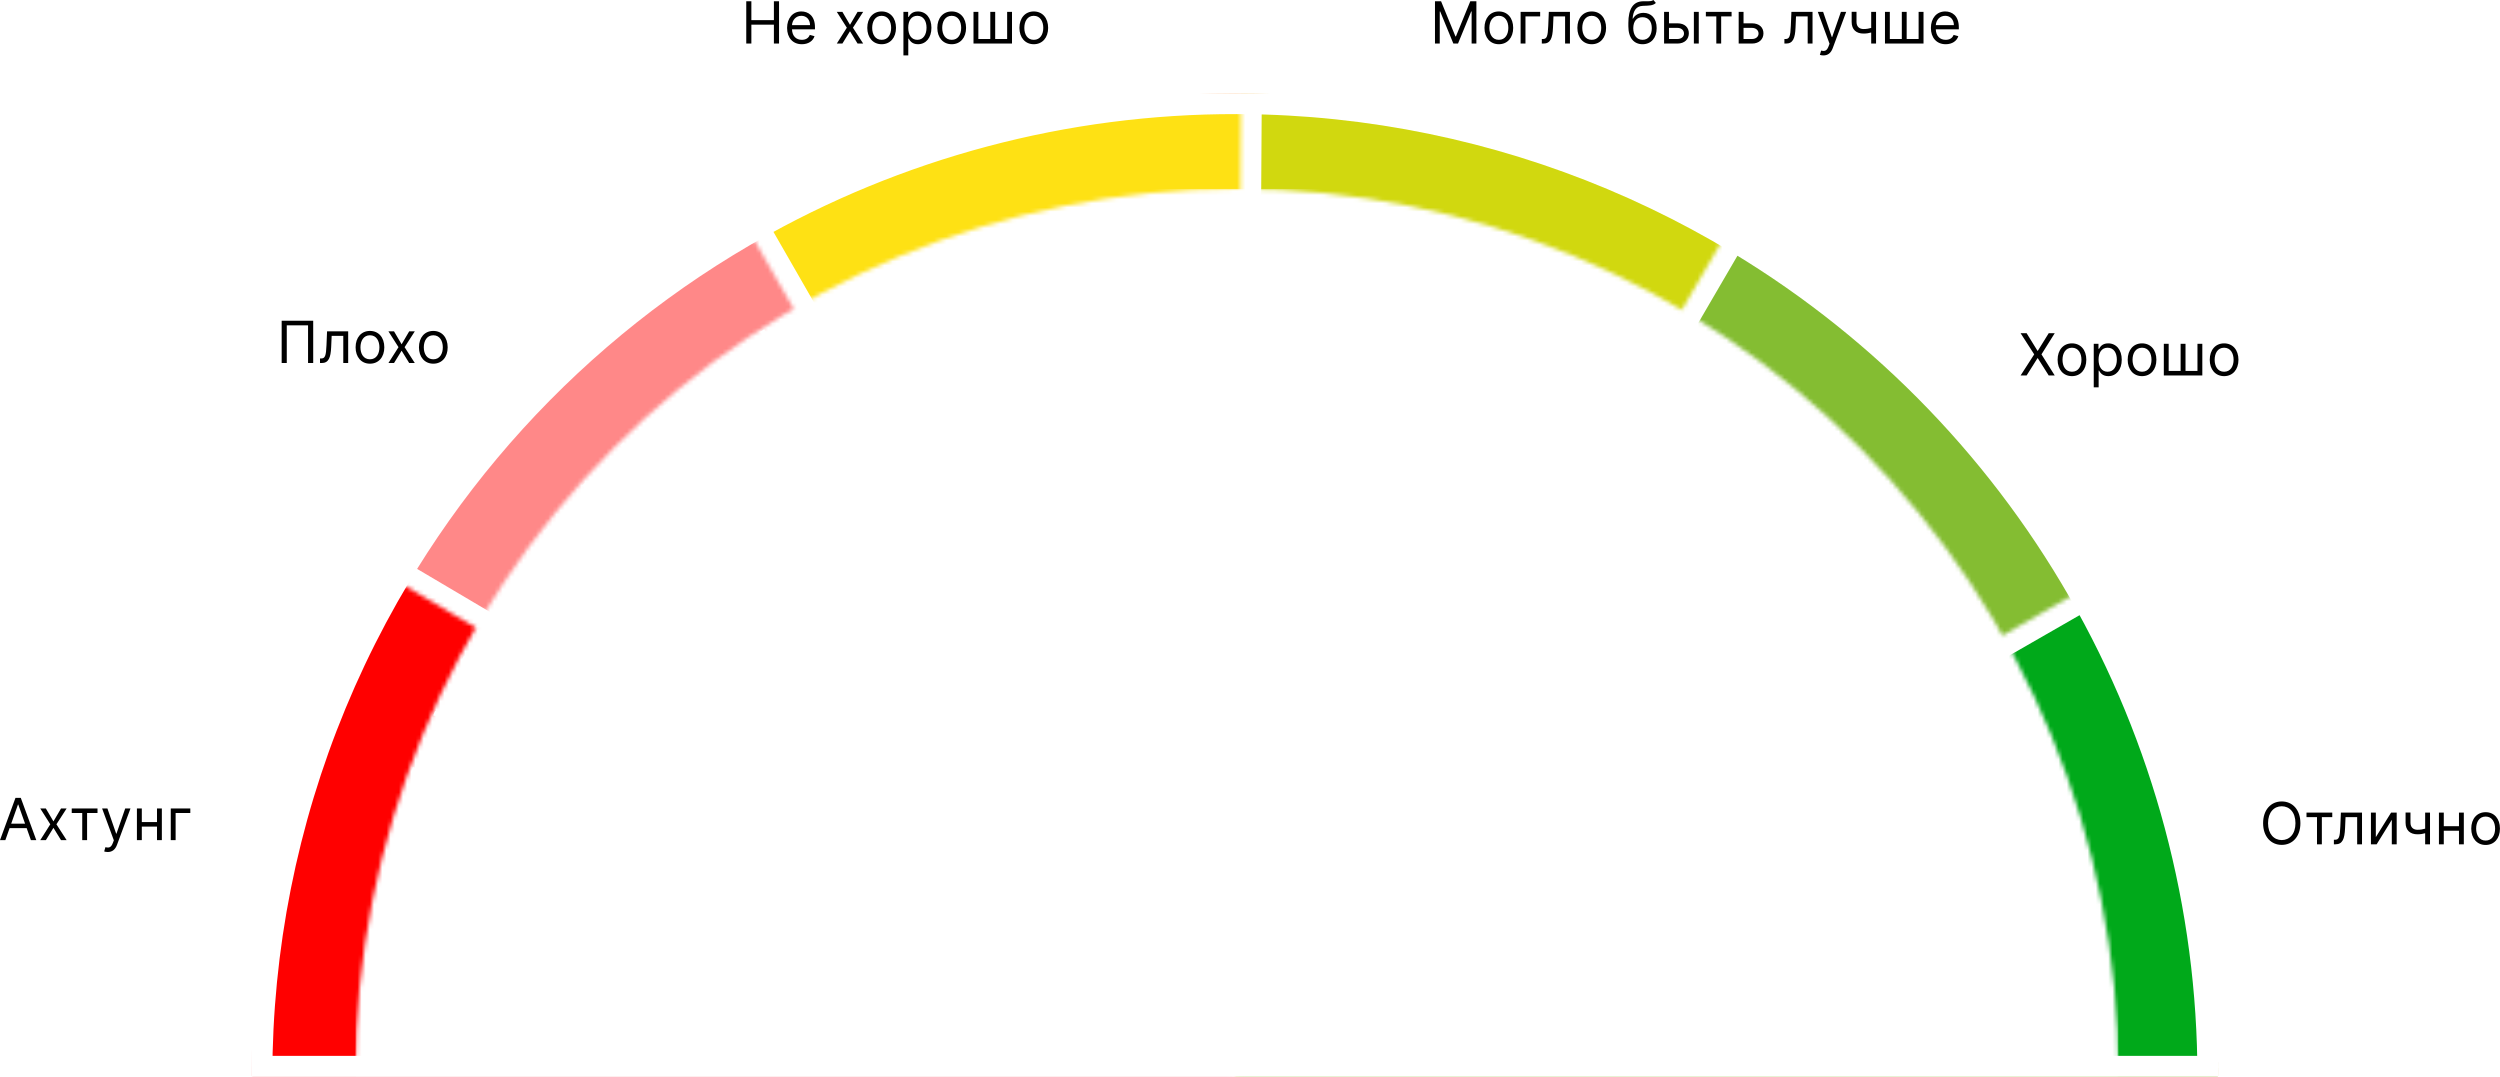 <svg width="602.569" height="259.5" viewBox="0 0 602.569 259.5" fill="none" xmlns="http://www.w3.org/2000/svg" xmlns:xlink="http://www.w3.org/1999/xlink">
	<desc>
			Created with Pixso.
	</desc>
	<defs>
		<clipPath id="clip2_221">
			<rect id="Ellipse 8 (1)" width="474" height="237" transform="translate(60.641 22.5)" fill="white" fill-opacity="0"/>
		</clipPath>
		<clipPath id="clip2_226">
			<rect id="Ellipse 7" width="441" height="237" transform="translate(93.641 22.5)" fill="white" fill-opacity="0"/>
		</clipPath>
		<clipPath id="clip2_231">
			<rect id="Ellipse 6" width="356" height="237" transform="translate(178.641 22.5)" fill="white" fill-opacity="0"/>
		</clipPath>
		<clipPath id="clip2_236">
			<rect id="Ellipse 5" width="237" height="237" transform="translate(297.641 22.5)" fill="white" fill-opacity="0"/>
		</clipPath>
		<clipPath id="clip2_246">
			<rect id="зеленый" width="237" height="119" transform="translate(297.641 140.5)" fill="white" fill-opacity="0"/>
		</clipPath>
		<clipPath id="clip2_241">
			<rect id="Ellipse 4" width="237" height="205" transform="translate(297.641 54.5)" fill="white" fill-opacity="0"/>
		</clipPath>
		<clipPath id="clip2_300">
			<rect id="полоски" width="440" height="235" transform="translate(88.641 23.5)" fill="white" fill-opacity="0"/>
		</clipPath>
		<clipPath id="clip2_216">
			<rect id="фон" width="425" height="214" transform="translate(85.641 45.5)" fill="white" fill-opacity="0"/>
		</clipPath>
		<linearGradient x1="298.141" y1="45.5" x2="298.141" y2="472.5" id="paint_linear_2_218_0" gradientUnits="userSpaceOnUse">
			<stop stop-color="#FFFFFF"/>
			<stop offset="0.49" stop-color="#FFFFFF"/>
		</linearGradient>
	</defs>
	<rect width="602.569" height="259.5" fill="#FFFFFF"/>
	<g clip-path="url(#clip2_221)">
		<mask id="mask2_224" mask-type="alpha" maskUnits="userSpaceOnUse" x="60.641" y="22.5" width="474" height="237">
			<path id="path" d="M534.64 259.5C534.64 228.37 528.51 197.55 516.59 168.8C504.69 140.05 487.23 113.92 465.22 91.91C443.21 69.9 417.09 52.45 388.33 40.54C359.58 28.63 328.76 22.5 297.64 22.5C266.51 22.5 235.69 28.63 206.94 40.54C178.19 52.45 152.06 69.9 130.05 91.91C108.04 113.92 90.59 140.05 78.68 168.8C66.77 197.55 60.64 228.37 60.64 259.5L297.64 259.5L534.64 259.5Z" fill="#FFFFFF" fill-opacity="1" fill-rule="nonzero"/>
		</mask>
		<g mask="url(#mask2_224)">
			<path id="path" d="M534.64 259.5C534.64 228.37 528.51 197.55 516.59 168.8C504.69 140.05 487.23 113.92 465.22 91.91C443.21 69.9 417.09 52.45 388.33 40.54C359.58 28.63 328.76 22.5 297.64 22.5C266.51 22.5 235.69 28.63 206.94 40.54C178.19 52.45 152.06 69.9 130.05 91.91C108.04 113.92 90.59 140.05 78.68 168.8C66.77 197.55 60.64 228.37 60.64 259.5L297.64 259.5L534.64 259.5Z" fill="#FF0000" fill-opacity="1" fill-rule="nonzero"/>
			<path id="path" d="M516.59 168.8C504.69 140.05 487.23 113.92 465.22 91.91C443.21 69.9 417.09 52.45 388.33 40.54C359.58 28.63 328.76 22.5 297.64 22.5C266.51 22.5 235.69 28.63 206.94 40.54C178.19 52.45 152.06 69.9 130.05 91.91C108.04 113.92 90.59 140.05 78.68 168.8C66.77 197.55 60.64 228.37 60.64 259.5L297.64 259.5L534.64 259.5C534.64 228.37 528.51 197.55 516.59 168.8Z" stroke="#FFFFFF" stroke-opacity="1" stroke-width="10"/>
		</g>
	</g>
	<g clip-path="url(#clip2_226)">
		<mask id="mask2_229" mask-type="alpha" maskUnits="userSpaceOnUse" x="93.645" y="22.5" width="440.996" height="237">
			<path id="path" d="M534.64 259.5C534.64 207.54 517.56 157.02 486.04 115.71C454.52 74.41 410.29 44.61 360.17 30.89C310.06 17.18 256.82 20.32 208.66 39.83C160.5 59.34 120.09 94.13 93.64 138.85L297.64 259.5L534.64 259.5Z" fill="#FFFFFF" fill-opacity="1" fill-rule="nonzero"/>
		</mask>
		<g mask="url(#mask2_229)">
			<path id="path" d="M534.64 259.5C534.64 207.54 517.56 157.02 486.04 115.71C454.52 74.41 410.29 44.61 360.17 30.89C310.06 17.18 256.82 20.32 208.66 39.83C160.5 59.34 120.09 94.13 93.64 138.85L297.64 259.5L534.64 259.5Z" fill="#FF8888" fill-opacity="1" fill-rule="nonzero"/>
			<path id="path" d="M486.04 115.71C454.52 74.41 410.29 44.61 360.17 30.89C310.06 17.18 256.82 20.32 208.66 39.83C160.5 59.34 120.09 94.13 93.64 138.85L297.64 259.5L534.64 259.5C534.64 207.54 517.56 157.02 486.04 115.71Z" stroke="#FFFFFF" stroke-opacity="1" stroke-width="10"/>
		</g>
	</g>
	<g clip-path="url(#clip2_231)">
		<mask id="mask2_234" mask-type="alpha" maskUnits="userSpaceOnUse" x="179.571" y="22.5" width="355.07" height="237">
			<path id="path" d="M534.64 259.5C534.64 217.94 523.71 177.11 502.95 141.1C482.19 105.1 452.32 75.19 416.35 54.37C380.38 33.55 339.57 22.56 298.01 22.5C256.45 22.43 215.6 33.29 179.57 54L297.64 259.5L534.64 259.5Z" fill="#FFFFFF" fill-opacity="1" fill-rule="nonzero"/>
		</mask>
		<g mask="url(#mask2_234)">
			<path id="path" d="M534.64 259.5C534.64 217.94 523.71 177.11 502.95 141.1C482.19 105.1 452.32 75.19 416.35 54.37C380.38 33.55 339.57 22.56 298.01 22.5C256.45 22.43 215.6 33.29 179.57 54L297.64 259.5L534.64 259.5Z" fill="#FEE114" fill-opacity="1" fill-rule="nonzero"/>
			<path id="path" d="M502.95 141.1C482.19 105.1 452.32 75.19 416.35 54.37C380.38 33.55 339.57 22.56 298.01 22.5C256.45 22.43 215.6 33.29 179.57 54L297.64 259.5L534.64 259.5C534.64 217.94 523.71 177.11 502.95 141.1Z" stroke="#FFFFFF" stroke-opacity="1" stroke-width="10"/>
		</g>
	</g>
	<g clip-path="url(#clip2_236)">
		<mask id="mask2_239" mask-type="alpha" maskUnits="userSpaceOnUse" x="297.641" y="22.505" width="237" height="236.995">
			<path id="path" d="M534.64 259.5C534.64 196.9 509.87 136.84 465.75 92.44C421.62 48.04 361.72 22.89 299.13 22.5L297.64 259.5L534.64 259.5Z" fill="#FFFFFF" fill-opacity="1" fill-rule="nonzero"/>
		</mask>
		<g mask="url(#mask2_239)">
			<path id="path" d="M534.64 259.5C534.64 196.9 509.87 136.84 465.75 92.44C421.62 48.04 361.72 22.89 299.13 22.5L297.64 259.5L534.64 259.5Z" fill="#D1D80F" fill-opacity="1" fill-rule="nonzero"/>
			<path id="path" d="M465.75 92.44C421.62 48.04 361.72 22.89 299.13 22.5L297.64 259.5L534.64 259.5C534.64 196.9 509.87 136.84 465.75 92.44Z" stroke="#FFFFFF" stroke-opacity="1" stroke-width="10"/>
		</g>
	</g>
	<g clip-path="url(#clip2_241)">
		<mask id="mask2_244" mask-type="alpha" maskUnits="userSpaceOnUse" x="297.641" y="54.75" width="237" height="204.75">
			<path id="path" d="M534.64 259.5C534.64 218.06 523.77 177.35 503.13 141.42C482.49 105.5 452.79 75.61 417 54.75L297.64 259.5L534.64 259.5Z" fill="#FFFFFF" fill-opacity="1" fill-rule="nonzero"/>
		</mask>
		<g mask="url(#mask2_244)">
			<path id="path" d="M534.64 259.5C534.64 218.06 523.77 177.35 503.13 141.42C482.49 105.5 452.79 75.61 417 54.75L297.64 259.5L534.64 259.5Z" fill="#84BD32" fill-opacity="1" fill-rule="nonzero"/>
			<path id="path" d="M503.13 141.42C482.49 105.5 452.79 75.61 417 54.75L297.64 259.5L534.64 259.5C534.64 218.06 523.77 177.35 503.13 141.42Z" stroke="#FFFFFF" stroke-opacity="1" stroke-width="10"/>
		</g>
		<g clip-path="url(#clip2_246)">
			<mask id="mask2_249" mask-type="alpha" maskUnits="userSpaceOnUse" x="297.641" y="141.43" width="237" height="118.07">
				<path id="path" d="M534.64 259.5C534.64 218.06 523.77 177.35 503.13 141.42L297.64 259.5L534.64 259.5Z" fill="#FFFFFF" fill-opacity="1" fill-rule="nonzero"/>
			</mask>
			<g mask="url(#mask2_249)">
				<path id="path" d="M534.64 259.5C534.64 218.06 523.77 177.35 503.13 141.42L297.64 259.5L534.64 259.5Z" fill="#00A91A" fill-opacity="1" fill-rule="nonzero"/>
				<path id="path" d="M503.13 141.42L297.64 259.5L534.64 259.5C534.64 218.06 523.77 177.35 503.13 141.42Z" stroke="#FFFFFF" stroke-opacity="1" stroke-width="10"/>
			</g>
		</g>
	</g>
	<g clip-path="url(#clip2_216)">
		<mask id="mask2_219" mask-type="alpha" maskUnits="userSpaceOnUse" x="85.641" y="45.5" width="425" height="213.5">
			<path id="path" d="M510.64 259C510.64 202.37 488.25 148.07 448.4 108.03C408.55 67.99 354.5 45.5 298.14 45.5C241.78 45.5 187.73 67.99 147.88 108.03C108.02 148.07 85.64 202.37 85.64 259L298.14 259L510.64 259Z" fill="#FFFFFF" fill-opacity="1" fill-rule="nonzero"/>
		</mask>
		<g mask="url(#mask2_219)">
			<path id="path" d="M510.64 259C510.64 202.37 488.25 148.07 448.4 108.03C408.55 67.99 354.5 45.5 298.14 45.5C241.78 45.5 187.73 67.99 147.88 108.03C108.02 148.07 85.64 202.37 85.64 259L298.14 259L510.64 259Z" fill="url(#paint_linear_2_218_0)" fill-opacity="1" fill-rule="nonzero"/>
			<path id="path" d="M448.4 108.03C408.55 67.99 354.5 45.5 298.14 45.5C241.78 45.5 187.73 67.99 147.88 108.03C108.02 148.07 85.64 202.37 85.64 259L298.14 259L510.64 259C510.64 202.37 488.25 148.07 448.4 108.03Z" stroke="#FFFFFF" stroke-opacity="1" stroke-width="10"/>
		</g>
		<g clip-path="url(#clip2_300)">
			<rect id="rect" x="89.557" y="239.187" width="13.945" height="1.164" fill="#FFFFFF" fill-opacity="1"/>
			<rect id="rect" x="95.47" y="198.066" width="13.916" height="1.166" transform="rotate(16.001 95.47 198.066)" fill="#FFFFFF" fill-opacity="1"/>
			<rect id="rect" x="90.5" y="225.2" width="13.939" height="1.164" transform="rotate(7.032 90.5 225.2)" fill="#FFFFFF" fill-opacity="1"/>
			<rect id="rect" x="99.505" y="184.876" width="13.909" height="1.167" transform="rotate(17.978 99.505 184.876)" fill="#FFFFFF" fill-opacity="1"/>
			<rect id="rect" x="92.595" y="210.868" width="13.929" height="1.165" transform="rotate(11.665 92.595 210.868)" fill="#FFFFFF" fill-opacity="1"/>
			<rect id="rect" x="104.874" y="171.349" width="13.889" height="1.169" transform="rotate(22.634 104.874 171.349)" fill="#FFFFFF" fill-opacity="1"/>
			<rect id="rect" x="111.835" y="158.058" width="13.865" height="1.171" transform="rotate(27.322 111.835 158.058)" fill="#FFFFFF" fill-opacity="1"/>
			<rect id="rect" x="118.038" y="147.634" width="13.862" height="1.171" transform="rotate(27.82 118.038 147.634)" fill="#FFFFFF" fill-opacity="1"/>
			<rect id="rect" x="202.952" y="69.578" width="13.671" height="1.187" transform="rotate(59.325 202.952 69.578)" fill="#FFFFFF" fill-opacity="1"/>
			<rect id="rect" x="240.888" y="54.788" width="13.598" height="1.194" transform="rotate(76.048 240.888 54.788)" fill="#FFFFFF" fill-opacity="1"/>
			<rect id="rect" x="214.273" y="64.169" width="13.633" height="1.191" transform="rotate(66.661 214.273 64.169)" fill="#FFFFFF" fill-opacity="1"/>
			<rect id="rect" x="254.63" y="51.584" width="13.593" height="1.194" transform="rotate(78.119 254.63 51.584)" fill="#FFFFFF" fill-opacity="1"/>
			<rect id="rect" x="228.061" y="58.763" width="13.613" height="1.192" transform="rotate(71.507 228.061 58.763)" fill="#FFFFFF" fill-opacity="1"/>
			<rect id="rect" x="269.35" y="49.348" width="13.583" height="1.195" transform="rotate(82.99 269.35 49.348)" fill="#FFFFFF" fill-opacity="1"/>
			<rect id="rect" x="284.653" y="47.159" width="13.578" height="1.195" transform="rotate(87.885 284.653 47.159)" fill="#FFFFFF" fill-opacity="1"/>
			<rect id="rect" x="297.028" y="47.159" width="13.578" height="1.195" transform="rotate(88.405 297.028 47.159)" fill="#FFFFFF" fill-opacity="1"/>
			<rect id="rect" x="410.936" y="80.039" width="13.672" height="1.187" transform="rotate(120.904 410.936 80.039)" fill="#FFFFFF" fill-opacity="1"/>
			<rect id="rect" x="444.445" y="105.721" width="13.773" height="1.179" transform="rotate(137.408 444.445 105.721)" fill="#FFFFFF" fill-opacity="1"/>
			<rect id="rect" x="422.87" y="87.879" width="13.715" height="1.184" transform="rotate(128.196 422.87 87.879)" fill="#FFFFFF" fill-opacity="1"/>
			<rect id="rect" x="454.125" y="115.749" width="13.786" height="1.178" transform="rotate(139.424 454.125 115.749)" fill="#FFFFFF" fill-opacity="1"/>
			<rect id="rect" x="434.537" y="96.853" width="13.745" height="1.181" transform="rotate(132.968 434.537 96.853)" fill="#FFFFFF" fill-opacity="1"/>
			<rect id="rect" x="463.426" y="127.079" width="13.816" height="1.175" transform="rotate(144.146 463.426 127.079)" fill="#FFFFFF" fill-opacity="1"/>
			<rect id="rect" x="471.705" y="139.633" width="13.844" height="1.173" transform="rotate(148.866 471.705 139.633)" fill="#FFFFFF" fill-opacity="1"/>
			<rect id="rect" x="477.828" y="150.101" width="13.847" height="1.172" transform="rotate(149.365 477.828 150.101)" fill="#FFFFFF" fill-opacity="1"/>
			<rect id="rect" x="123.641" y="138.995" width="13.85" height="1.172" transform="rotate(30.124 123.641 138.995)" fill="#FFFFFF" fill-opacity="1"/>
			<rect id="rect" x="150.342" y="106.62" width="13.748" height="1.181" transform="rotate(46.44 150.342 106.62)" fill="#FFFFFF" fill-opacity="1"/>
			<rect id="rect" x="131.804" y="127.451" width="13.807" height="1.176" transform="rotate(37.274 131.804 127.451)" fill="#FFFFFF" fill-opacity="1"/>
			<rect id="rect" x="160.735" y="97.295" width="13.736" height="1.182" transform="rotate(48.467 160.735 97.295)" fill="#FFFFFF" fill-opacity="1"/>
			<rect id="rect" x="141.135" y="116.182" width="13.777" height="1.178" transform="rotate(42.002 141.135 116.182)" fill="#FFFFFF" fill-opacity="1"/>
			<rect id="rect" x="172.464" y="88.352" width="13.706" height="1.184" transform="rotate(53.244 172.464 88.352)" fill="#FFFFFF" fill-opacity="1"/>
			<rect id="rect" x="184.212" y="79.358" width="13.678" height="1.187" transform="rotate(58.06 184.212 79.358)" fill="#FFFFFF" fill-opacity="1"/>
			<rect id="rect" x="193.38" y="73.926" width="13.675" height="1.187" transform="rotate(58.572 193.38 73.926)" fill="#FFFFFF" fill-opacity="1"/>
			<rect id="rect" x="307.512" y="47.908" width="13.578" height="1.195" transform="rotate(90.805 307.512 47.908)" fill="#FFFFFF" fill-opacity="1"/>
			<rect id="rect" x="350.217" y="54.098" width="13.61" height="1.193" transform="rotate(107.63 350.217 54.098)" fill="#FFFFFF" fill-opacity="1"/>
			<rect id="rect" x="321.867" y="49.021" width="13.585" height="1.195" transform="rotate(98.218 321.867 49.021)" fill="#FFFFFF" fill-opacity="1"/>
			<rect id="rect" x="363.028" y="57.628" width="13.618" height="1.192" transform="rotate(109.695 363.028 57.628)" fill="#FFFFFF" fill-opacity="1"/>
			<rect id="rect" x="336.556" y="51.252" width="13.596" height="1.194" transform="rotate(103.087 336.556 51.252)" fill="#FFFFFF" fill-opacity="1"/>
			<rect id="rect" x="376.809" y="62.761" width="13.639" height="1.19" transform="rotate(114.538 376.809 62.761)" fill="#FFFFFF" fill-opacity="1"/>
			<rect id="rect" x="389.756" y="68.667" width="13.664" height="1.188" transform="rotate(119.382 389.756 68.667)" fill="#FFFFFF" fill-opacity="1"/>
			<rect id="rect" x="401.019" y="74.495" width="13.666" height="1.188" transform="rotate(119.895 401.019 74.495)" fill="#FFFFFF" fill-opacity="1"/>
			<rect id="rect" x="482.689" y="159.159" width="13.86" height="1.171" transform="rotate(151.67 482.689 159.159)" fill="#FFFFFF" fill-opacity="1"/>
			<rect id="rect" x="497.967" y="197.924" width="13.928" height="1.165" transform="rotate(167.759 497.967 197.924)" fill="#FFFFFF" fill-opacity="1"/>
			<rect id="rect" x="488.819" y="171.843" width="13.895" height="1.168" transform="rotate(158.769 488.819 171.843)" fill="#FFFFFF" fill-opacity="1"/>
			<rect id="rect" x="501.009" y="211.361" width="13.933" height="1.165" transform="rotate(169.731 501.009 211.361)" fill="#FFFFFF" fill-opacity="1"/>
			<rect id="rect" x="494.119" y="185.367" width="13.914" height="1.167" transform="rotate(163.421 494.119 185.367)" fill="#FFFFFF" fill-opacity="1"/>
			<rect id="rect" x="503.039" y="225.73" width="13.941" height="1.164" transform="rotate(174.361 503.039 225.73)" fill="#FFFFFF" fill-opacity="1"/>
			<rect id="rect" x="505.107" y="240.144" width="13.945" height="1.164" transform="rotate(179.004 505.107 240.144)" fill="#FFFFFF" fill-opacity="1"/>
			<rect id="rect" x="505.188" y="252.323" width="13.945" height="1.164" transform="rotate(179.497 505.188 252.323)" fill="#FFFFFF" fill-opacity="1"/>
		</g>
	</g>
	<path id="Могло быть лучше" d="M396.8 0.3C397.58 0.31 398.13 0.31 398.51 0L399.11 0.71C398.41 1.39 397.4 1.35 395.98 1.41C394.39 1.47 393.66 2.52 393.5 4.49L393.6 4.49C394.12 3.54 395.09 3.1 396.14 3.1C397.93 3.1 399.3 4.37 399.3 6.78C399.3 9.17 397.95 10.66 395.9 10.66C393.86 10.66 392.48 9.18 392.48 6.36L392.48 5.54C392.48 2.14 393.64 0.37 395.96 0.31C396.27 0.3 396.55 0.3 396.8 0.3ZM345.87 10.5L345.87 0.31L347.34 0.31L350.8 8.77L350.92 8.77L354.38 0.31L355.85 0.31L355.85 10.5L354.7 10.5L354.7 2.76L354.6 2.76L351.42 10.5L350.3 10.5L347.12 2.76L347.02 2.76L347.02 10.5L345.87 10.5ZM364.72 6.72C364.72 9.08 363.33 10.66 361.26 10.66C359.19 10.66 357.8 9.08 357.8 6.72C357.8 4.33 359.19 2.76 361.26 2.76C363.33 2.76 364.72 4.33 364.72 6.72ZM387.11 6.72C387.11 9.08 385.72 10.66 383.65 10.66C381.59 10.66 380.19 9.08 380.19 6.72C380.19 4.33 381.59 2.76 383.65 2.76C385.72 2.76 387.11 4.33 387.11 6.72ZM472.01 8.72C471.65 9.88 470.52 10.66 468.97 10.66C466.76 10.66 465.4 9.08 465.4 6.74C465.4 4.39 466.78 2.76 468.85 2.76C470.44 2.76 472.13 3.73 472.13 6.58L472.13 7.07L466.58 7.07C466.64 8.71 467.59 9.6 468.97 9.6C469.89 9.6 470.58 9.2 470.87 8.41L472.01 8.72ZM451.01 2.86L452.18 2.86L452.18 10.5L451.01 10.5L451.01 7.83C450.46 7.99 449.88 8.09 449.16 8.09C447.43 8.09 446.3 7.16 446.3 5.29L446.3 2.84L447.47 2.84L447.47 5.29C447.47 6.46 448.21 7 449.16 7C449.86 7 450.44 6.9 451.01 6.73L451.01 2.86ZM366.51 2.86L371.22 2.86L371.22 3.95L367.68 3.95L367.68 10.5L366.51 10.5L366.51 2.86ZM372.02 10.5L371.62 10.5L371.62 9.4L371.9 9.4C372.81 9.4 373.07 8.8 373.17 6.24L373.31 2.86L378.4 2.86L378.4 10.5L377.23 10.5L377.23 3.95L374.43 3.95L374.31 6.68C374.2 9.18 373.71 10.5 372.02 10.5ZM402.27 2.86L402.27 5.62L404.3 5.62C406.09 5.62 407.06 6.64 407.06 8.03C407.06 9.4 406.09 10.5 404.3 10.5L401.09 10.5L401.09 2.86L402.27 2.86ZM409.45 10.5L408.27 10.5L408.27 2.86L409.45 2.86L409.45 10.5ZM413.68 3.95L411.16 3.95L411.16 2.86L417.36 2.86L417.36 3.95L414.85 3.95L414.85 10.5L413.68 10.5L413.68 3.95ZM420.24 2.86L420.24 5.62L422.27 5.62C424.06 5.62 425.04 6.64 425.04 8.03C425.04 9.4 424.06 10.5 422.27 10.5L419.07 10.5L419.07 2.86L420.24 2.86ZM430.49 10.5L430.09 10.5L430.09 9.4L430.37 9.4C431.28 9.4 431.54 8.8 431.64 6.24L431.78 2.86L436.87 2.86L436.87 10.5L435.7 10.5L435.7 3.95L432.89 3.95L432.77 6.68C432.66 9.18 432.18 10.5 430.49 10.5ZM441.74 11.61C441.3 12.8 440.55 13.36 439.49 13.36C439.1 13.36 438.76 13.28 438.64 13.22L438.94 12.19C439.79 12.41 440.32 12.3 440.75 11.13L440.97 10.54L438.14 2.86L439.42 2.86L441.52 8.94L441.6 8.94L443.71 2.86L444.98 2.86L441.74 11.61ZM454.33 10.5L454.33 2.86L455.5 2.86L455.5 9.4L458.39 9.4L458.39 2.86L459.56 2.86L459.56 9.4L462.44 9.4L462.44 2.86L463.62 2.86L463.62 10.5L454.33 10.5ZM358.98 6.72C358.98 8.25 359.69 9.6 361.26 9.6C362.83 9.6 363.55 8.25 363.55 6.72C363.55 5.19 362.83 3.81 361.26 3.81C359.69 3.81 358.98 5.19 358.98 6.72ZM381.37 6.72C381.37 8.25 382.08 9.6 383.65 9.6C385.22 9.6 385.94 8.25 385.94 6.72C385.94 5.19 385.22 3.81 383.65 3.81C382.08 3.81 381.37 5.19 381.37 6.72ZM468.85 3.81C467.5 3.81 466.66 4.87 466.58 6.06L470.94 6.06C470.94 4.77 470.12 3.81 468.85 3.81ZM393.66 6.78C393.66 8.49 394.51 9.6 395.9 9.6C397.29 9.6 398.13 8.5 398.13 6.78C398.13 5.1 397.28 4.15 395.88 4.15C394.52 4.15 393.68 5.1 393.66 6.78ZM404.3 6.72L402.27 6.72L402.27 9.4L404.3 9.4C405.23 9.4 405.89 8.86 405.89 8.09C405.89 7.28 405.23 6.72 404.3 6.72ZM422.27 6.72L420.24 6.72L420.24 9.4L422.27 9.4C423.2 9.4 423.86 8.86 423.86 8.09C423.86 7.28 423.2 6.72 422.27 6.72Z" fill="#000000" fill-opacity="1" fill-rule="evenodd"/>
	<path id="Хорошо" d="M487.02 80.31L488.47 80.31L491.09 84.55L491.17 84.55L493.8 80.31L495.25 80.31L492.05 85.41L495.25 90.5L493.8 90.5L491.17 86.34L491.09 86.34L488.47 90.5L487.02 90.5L490.3 85.41L487.02 80.31ZM502.86 86.72C502.86 89.08 501.47 90.66 499.4 90.66C497.34 90.66 495.94 89.08 495.94 86.72C495.94 84.33 497.34 82.76 499.4 82.76C501.47 82.76 502.86 84.33 502.86 86.72ZM505.83 93.36L504.65 93.36L504.65 82.86L505.79 82.86L505.79 84.07L505.93 84.07C506.18 83.67 506.64 82.76 508.13 82.76C510.06 82.76 511.4 84.29 511.4 86.7C511.4 89.12 510.06 90.66 508.15 90.66C506.68 90.66 506.18 89.74 505.93 89.32L505.83 89.32L505.83 93.36ZM519.75 86.72C519.75 89.08 518.36 90.66 516.29 90.66C514.22 90.66 512.83 89.08 512.83 86.72C512.83 84.33 514.22 82.76 516.29 82.76C518.36 82.76 519.75 84.33 519.75 86.72ZM539.53 86.72C539.53 89.08 538.14 90.66 536.07 90.66C534.01 90.66 532.61 89.08 532.61 86.72C532.61 84.33 534.01 82.76 536.07 82.76C538.14 82.76 539.53 84.33 539.53 86.72ZM521.54 90.5L521.54 82.86L522.71 82.86L522.71 89.4L525.59 89.4L525.59 82.86L526.77 82.86L526.77 89.4L529.65 89.4L529.65 82.86L530.82 82.86L530.82 90.5L521.54 90.5ZM497.12 86.72C497.12 88.25 497.83 89.6 499.4 89.6C500.97 89.6 501.69 88.25 501.69 86.72C501.69 85.19 500.97 83.81 499.4 83.81C497.83 83.81 497.12 85.19 497.12 86.72ZM508 83.81C506.56 83.81 505.81 84.97 505.81 86.68C505.81 88.41 506.58 89.6 508 89.6C509.47 89.6 510.22 88.31 510.22 86.68C510.22 85.07 509.49 83.81 508 83.81ZM514 86.72C514 88.25 514.71 89.6 516.29 89.6C517.86 89.6 518.57 88.25 518.57 86.72C518.57 85.19 517.86 83.81 516.29 83.81C514.71 83.81 514 85.19 514 86.72ZM533.79 86.72C533.79 88.25 534.5 89.6 536.07 89.6C537.64 89.6 538.36 88.25 538.36 86.72C538.36 85.19 537.64 83.81 536.07 83.81C534.5 83.81 533.79 85.19 533.79 86.72Z" fill="#000000" fill-opacity="1" fill-rule="evenodd"/>
	<path id="Отлично" d="M549.96 193.17C552.57 193.17 554.46 195.18 554.46 198.41C554.46 201.63 552.57 203.64 549.96 203.64C547.36 203.64 545.47 201.63 545.47 198.41C545.47 195.18 547.36 193.17 549.96 193.17ZM549.96 202.48C551.81 202.48 553.27 201.05 553.27 198.41C553.27 195.76 551.81 194.33 549.96 194.33C548.12 194.33 546.66 195.76 546.66 198.41C546.66 201.05 548.12 202.48 549.96 202.48ZM602.56 199.72C602.56 202.08 601.17 203.66 599.11 203.66C597.04 203.66 595.64 202.08 595.64 199.72C595.64 197.33 597.04 195.76 599.11 195.76C601.17 195.76 602.56 197.33 602.56 199.72ZM584.53 195.86L585.7 195.86L585.7 203.5L584.53 203.5L584.53 200.83C583.98 200.99 583.4 201.09 582.68 201.09C580.95 201.09 579.81 200.16 579.81 198.29L579.81 195.84L580.99 195.84L580.99 198.29C580.99 199.46 581.73 200 582.68 200C583.38 200 583.96 199.9 584.53 199.73L584.53 195.86ZM558.46 196.95L555.93 196.95L555.93 195.86L562.14 195.86L562.14 196.95L559.63 196.95L559.63 203.5L558.46 203.5L558.46 196.95ZM562.93 203.5L562.53 203.5L562.53 202.4L562.81 202.4C563.73 202.4 563.99 201.8 564.08 199.24L564.22 195.86L569.31 195.86L569.31 203.5L568.14 203.5L568.14 196.95L565.34 196.95L565.22 199.68C565.11 202.18 564.62 203.5 562.93 203.5ZM572.64 195.86L572.64 201.77L576.32 195.86L577.67 195.86L577.67 203.5L576.49 203.5L576.49 197.59L572.84 203.5L571.46 203.5L571.46 195.86L572.64 195.86ZM587.85 195.86L589.02 195.86L589.02 199.14L592.68 199.14L592.68 195.86L593.85 195.86L593.85 203.5L592.68 203.5L592.68 200.23L589.02 200.23L589.02 203.5L587.85 203.5L587.85 195.86ZM596.82 199.72C596.82 201.25 597.53 202.6 599.11 202.6C600.67 202.6 601.39 201.25 601.39 199.72C601.39 198.19 600.67 196.81 599.11 196.81C597.53 196.81 596.82 198.19 596.82 199.72Z" fill="#000000" fill-opacity="1" fill-rule="evenodd"/>
	<path id="Плохо" d="M67.89 77.31L75.49 77.31L75.49 87.5L74.25 87.5L74.25 78.41L69.12 78.41L69.12 87.5L67.89 87.5L67.89 77.31ZM92.63 83.72C92.63 86.08 91.24 87.66 89.17 87.66C87.1 87.66 85.71 86.08 85.71 83.72C85.71 81.33 87.1 79.76 89.17 79.76C91.24 79.76 92.63 81.33 92.63 83.72ZM107.9 83.72C107.9 86.08 106.51 87.66 104.44 87.66C102.37 87.66 100.98 86.08 100.98 83.72C100.98 81.33 102.37 79.76 104.44 79.76C106.51 79.76 107.9 81.33 107.9 83.72ZM77.53 87.5L77.13 87.5L77.13 86.4L77.42 86.4C78.33 86.4 78.59 85.8 78.69 83.24L78.83 79.86L83.92 79.86L83.92 87.5L82.74 87.5L82.74 80.95L79.94 80.95L79.82 83.68C79.71 86.18 79.22 87.5 77.53 87.5ZM93.62 79.86L94.97 79.86L96.8 82.98L98.63 79.86L99.98 79.86L97.52 83.68L99.98 87.5L98.63 87.5L96.8 84.53L94.97 87.5L93.62 87.5L96.05 83.68L93.62 79.86ZM86.88 83.72C86.88 85.25 87.6 86.6 89.17 86.6C90.74 86.6 91.45 85.25 91.45 83.72C91.45 82.19 90.74 80.81 89.17 80.81C87.6 80.81 86.88 82.19 86.88 83.72ZM102.15 83.72C102.15 85.25 102.87 86.6 104.44 86.6C106.01 86.6 106.73 85.25 106.73 83.72C106.73 82.19 106.01 80.81 104.44 80.81C102.87 80.81 102.15 82.19 102.15 83.72Z" fill="#000000" fill-opacity="1" fill-rule="evenodd"/>
	<path id="Ахтунг" d="M2.31 199.61L1.29 202.5L0 202.5L3.73 192.31L5.01 192.31L8.75 202.5L7.45 202.5L6.43 199.61L2.31 199.61ZM4.33 193.92L2.7 198.52L6.04 198.52L4.41 193.92L4.33 193.92ZM9.7 194.86L11.05 194.86L12.88 197.98L14.71 194.86L16.06 194.86L13.6 198.68L16.06 202.5L14.71 202.5L12.88 199.53L11.05 202.5L9.7 202.5L12.12 198.68L9.7 194.86ZM19.82 195.95L17.29 195.95L17.29 194.86L23.5 194.86L23.5 195.95L20.99 195.95L20.99 202.5L19.82 202.5L19.82 195.95ZM28.21 203.61C27.77 204.8 27.02 205.36 25.96 205.36C25.57 205.36 25.23 205.28 25.11 205.22L25.41 204.19C26.27 204.41 26.79 204.3 27.22 203.13L27.44 202.54L24.61 194.86L25.89 194.86L28 200.94L28.07 200.94L30.18 194.86L31.45 194.86L28.21 203.61ZM33 194.86L34.18 194.86L34.18 198.14L37.84 198.14L37.84 194.86L39.01 194.86L39.01 202.5L37.84 202.5L37.84 199.23L34.18 199.23L34.18 202.5L33 202.5L33 194.86ZM41.16 194.86L45.87 194.86L45.87 195.95L42.33 195.95L42.33 202.5L41.16 202.5L41.16 194.86Z" fill="#000000" fill-opacity="1" fill-rule="evenodd"/>
	<path id="Не хорошо" d="M181.1 10.5L179.87 10.5L179.87 0.31L181.1 0.31L181.1 4.85L186.53 4.85L186.53 0.31L187.77 0.31L187.77 10.5L186.53 10.5L186.53 5.94L181.1 5.94L181.1 10.5ZM196.32 8.72C195.96 9.88 194.83 10.66 193.27 10.66C191.07 10.66 189.71 9.08 189.71 6.74C189.71 4.39 191.09 2.76 193.15 2.76C194.74 2.76 196.43 3.73 196.43 6.58L196.43 7.07L190.89 7.07C190.95 8.71 191.9 9.6 193.27 9.6C194.19 9.6 194.88 9.2 195.18 8.41L196.32 8.72ZM215.96 6.72C215.96 9.08 214.57 10.66 212.5 10.66C210.44 10.66 209.04 9.08 209.04 6.72C209.04 4.33 210.44 2.76 212.5 2.76C214.57 2.76 215.96 4.33 215.96 6.72ZM218.92 13.36L217.75 13.36L217.75 2.86L218.89 2.86L218.89 4.07L219.03 4.07C219.28 3.67 219.74 2.76 221.23 2.76C223.16 2.76 224.5 4.29 224.5 6.7C224.5 9.12 223.16 10.66 221.25 10.66C219.78 10.66 219.28 9.74 219.03 9.32L218.92 9.32L218.92 13.36ZM232.85 6.72C232.85 9.08 231.46 10.66 229.39 10.66C227.32 10.66 225.92 9.08 225.92 6.72C225.92 4.33 227.32 2.76 229.39 2.76C231.46 2.76 232.85 4.33 232.85 6.72ZM252.63 6.72C252.63 9.08 251.24 10.66 249.17 10.66C247.11 10.66 245.71 9.08 245.71 6.72C245.71 4.33 247.11 2.76 249.17 2.76C251.24 2.76 252.63 4.33 252.63 6.72ZM201.69 2.86L203.04 2.86L204.87 5.98L206.7 2.86L208.05 2.86L205.58 6.68L208.05 10.5L206.7 10.5L204.87 7.53L203.04 10.5L201.69 10.5L204.11 6.68L201.69 2.86ZM234.64 10.5L234.64 2.86L235.81 2.86L235.81 9.4L238.69 9.4L238.69 2.86L239.87 2.86L239.87 9.4L242.75 9.4L242.75 2.86L243.92 2.86L243.92 10.5L234.64 10.5ZM193.15 3.81C191.81 3.81 190.97 4.87 190.89 6.06L195.24 6.06C195.24 4.77 194.43 3.81 193.15 3.81ZM210.22 6.72C210.22 8.25 210.93 9.6 212.5 9.6C214.07 9.6 214.79 8.25 214.79 6.72C214.79 5.19 214.07 3.81 212.5 3.81C210.93 3.81 210.22 5.19 210.22 6.72ZM221.1 3.81C219.66 3.81 218.91 4.97 218.91 6.68C218.91 8.41 219.68 9.6 221.1 9.6C222.56 9.6 223.32 8.31 223.32 6.68C223.32 5.07 222.59 3.81 221.1 3.81ZM227.1 6.72C227.1 8.25 227.81 9.6 229.39 9.6C230.96 9.6 231.67 8.25 231.67 6.72C231.67 5.19 230.96 3.81 229.39 3.81C227.81 3.81 227.1 5.19 227.1 6.72ZM246.89 6.72C246.89 8.25 247.6 9.6 249.17 9.6C250.74 9.6 251.46 8.25 251.46 6.72C251.46 5.19 250.74 3.81 249.17 3.81C247.6 3.81 246.89 5.19 246.89 6.72Z" fill="#000000" fill-opacity="1" fill-rule="evenodd"/>
</svg>
